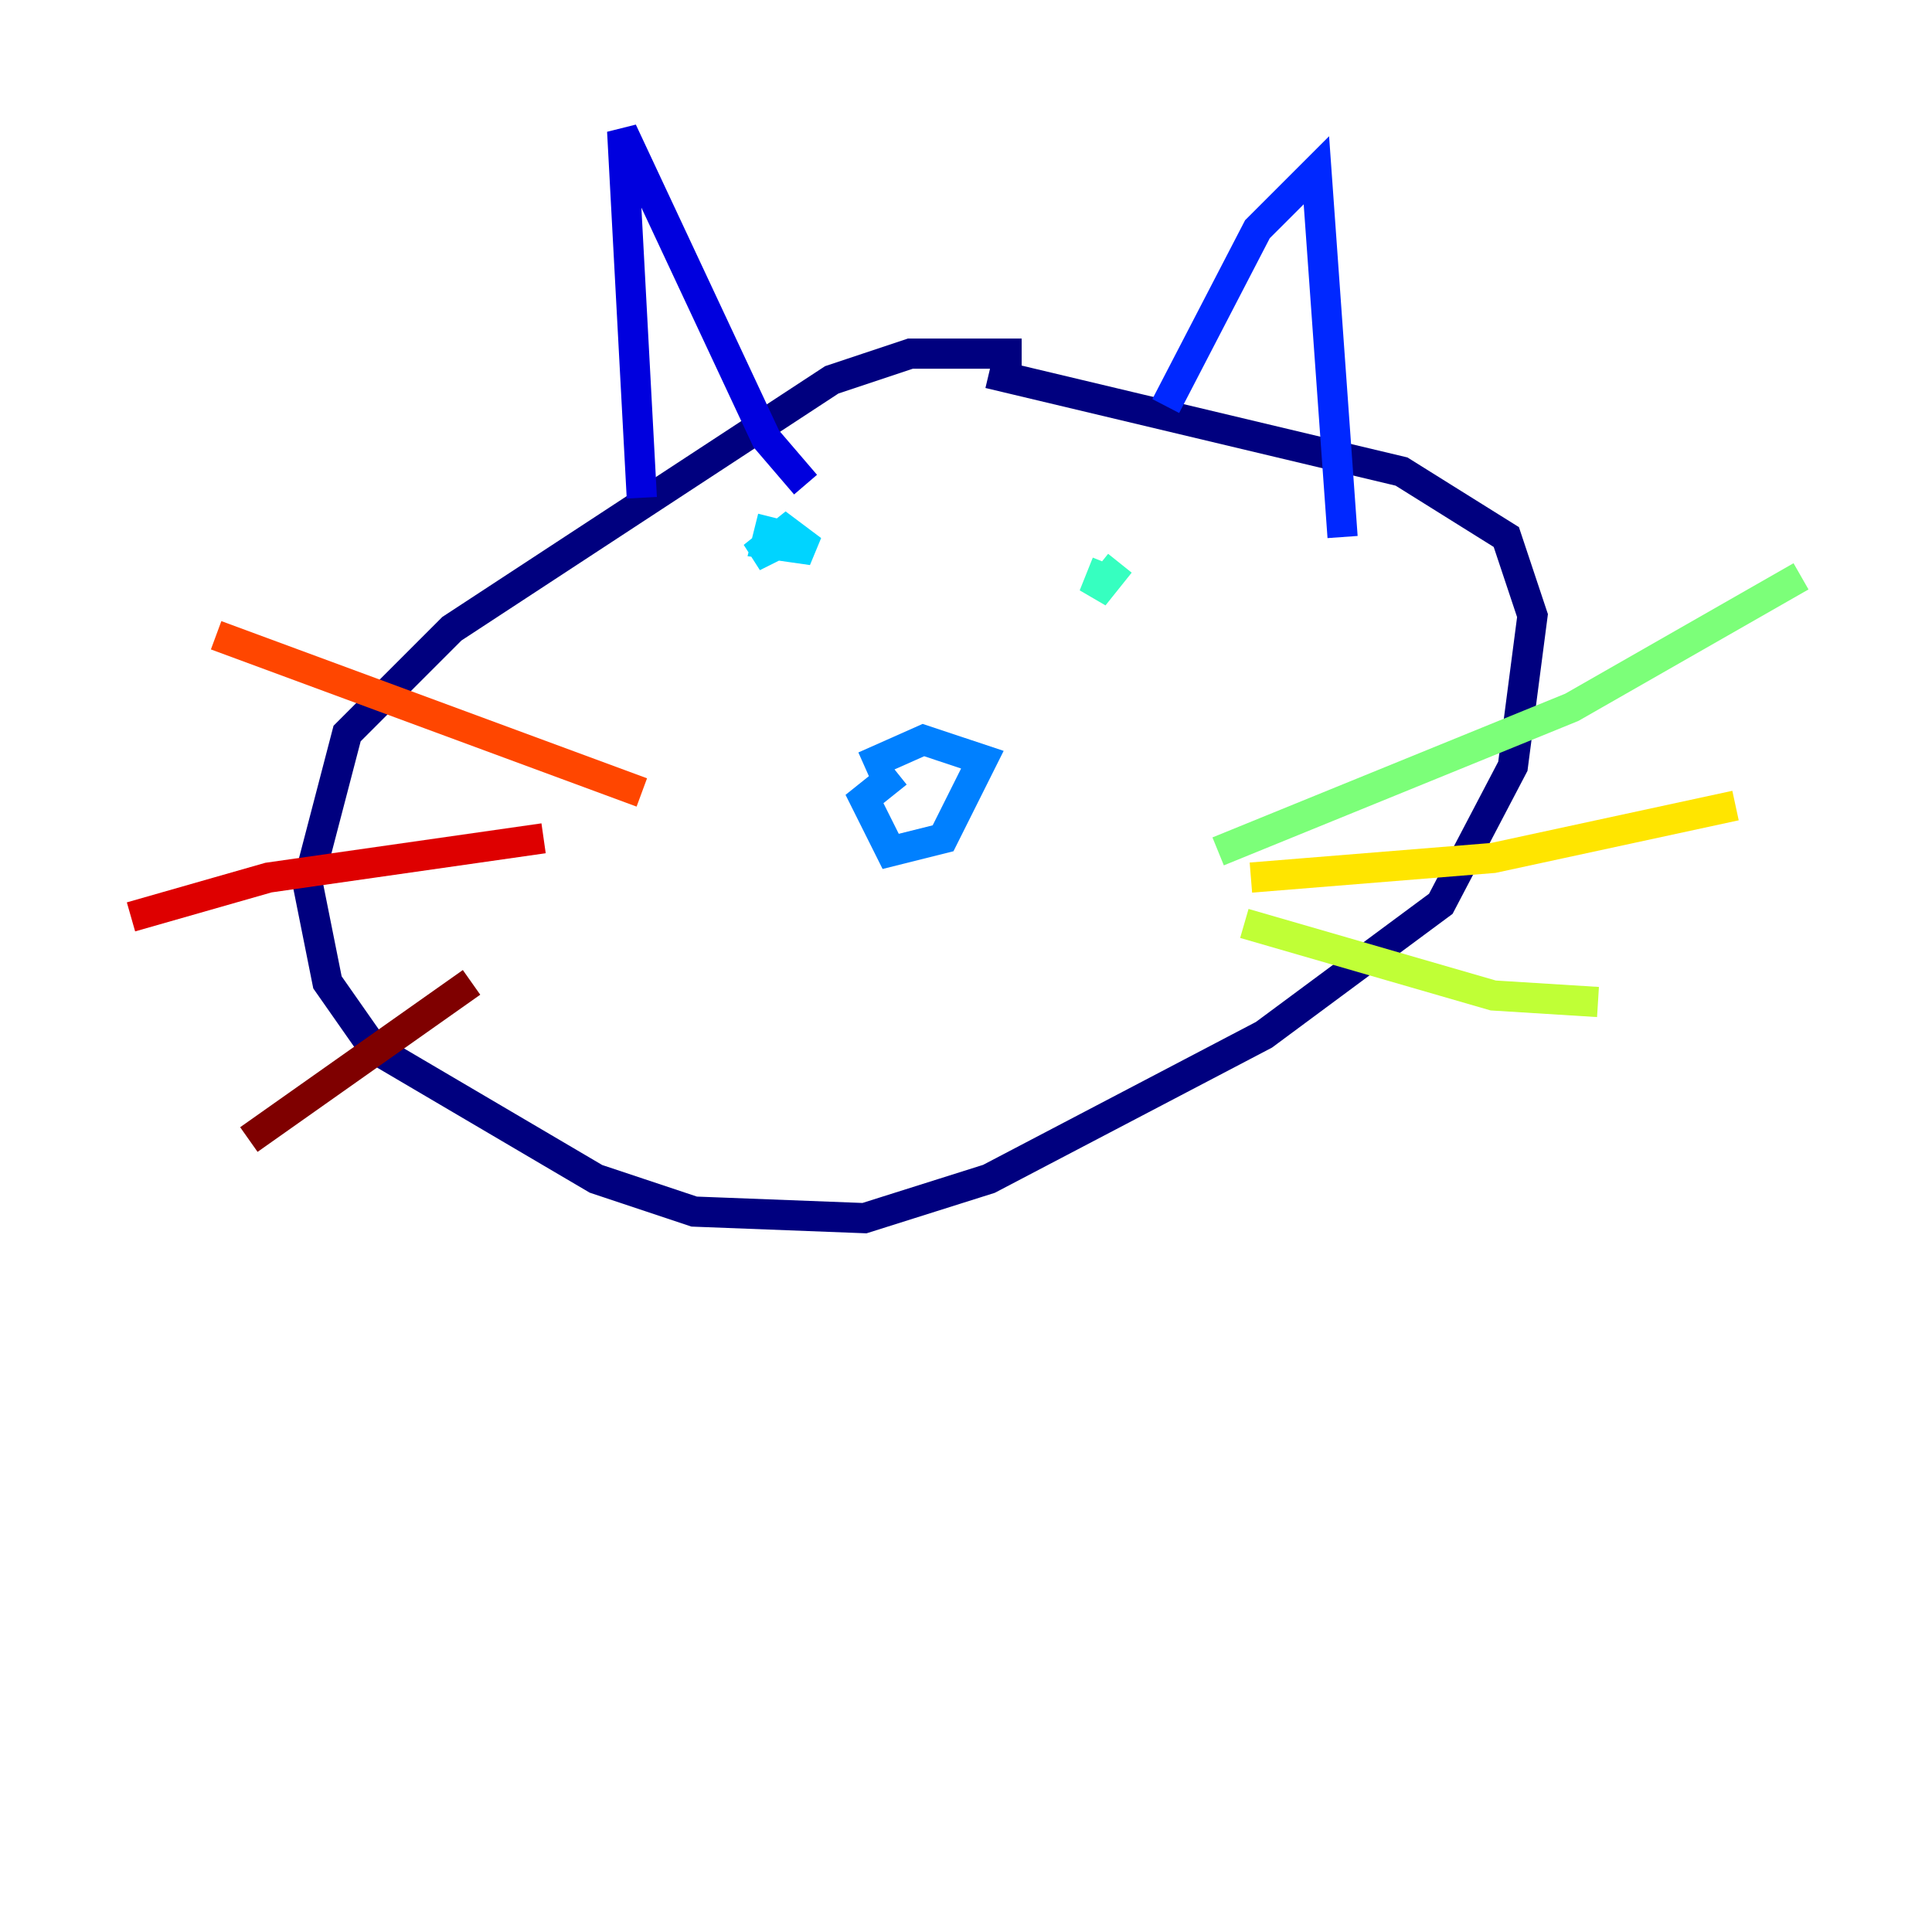 <?xml version="1.0" encoding="utf-8" ?>
<svg baseProfile="tiny" height="128" version="1.2" viewBox="0,0,128,128" width="128" xmlns="http://www.w3.org/2000/svg" xmlns:ev="http://www.w3.org/2001/xml-events" xmlns:xlink="http://www.w3.org/1999/xlink"><defs /><polyline fill="none" points="67.688,23.43 60.312,23.43 55.105,25.166 29.939,41.654 22.997,48.597 20.393,58.576 21.695,65.085 24.732,69.424 39.485,78.102 45.993,80.271 57.275,80.705 65.519,78.102 83.742,68.556 95.458,59.878 100.231,50.766 101.532,40.786 99.797,35.58 92.854,31.241 65.519,24.732" stroke="#00007f" stroke-width="2" /><polyline fill="none" points="42.522,32.976 41.22,8.678 50.766,29.071 53.37,32.108" stroke="#0000de" stroke-width="2" /><polyline fill="none" points="77.234,26.902 83.308,15.186 87.214,11.281 88.949,35.58" stroke="#0028ff" stroke-width="2" /><polyline fill="none" points="59.444,51.2 57.275,52.936 59.01,56.407 62.481,55.539 65.085,50.332 61.18,49.031 57.275,50.766" stroke="#0080ff" stroke-width="2" /><polyline fill="none" points="51.2,34.278 50.766,36.014 53.803,36.447 52.068,35.146 49.898,36.881 52.502,35.58" stroke="#00d4ff" stroke-width="2" /><polyline fill="none" points="73.329,37.315 72.461,39.485 74.197,37.315" stroke="#36ffc0" stroke-width="2" /><polyline fill="none" points="80.705,56.407 104.136,46.861 119.322,38.183" stroke="#7cff79" stroke-width="2" /><polyline fill="none" points="82.441,61.18 98.929,65.953 105.871,66.386" stroke="#c0ff36" stroke-width="2" /><polyline fill="none" points="82.875,58.142 98.929,56.841 114.983,53.37" stroke="#ffe500" stroke-width="2" /><polyline fill="none" points="114.983,53.37 114.983,53.37" stroke="#ff9400" stroke-width="2" /><polyline fill="none" points="42.522,52.502 14.319,42.088" stroke="#ff4600" stroke-width="2" /><polyline fill="none" points="36.014,55.539 17.79,58.142 8.678,60.746" stroke="#de0000" stroke-width="2" /><polyline fill="none" points="31.241,65.085 16.488,75.498" stroke="#7f0000" stroke-width="2" /></svg>